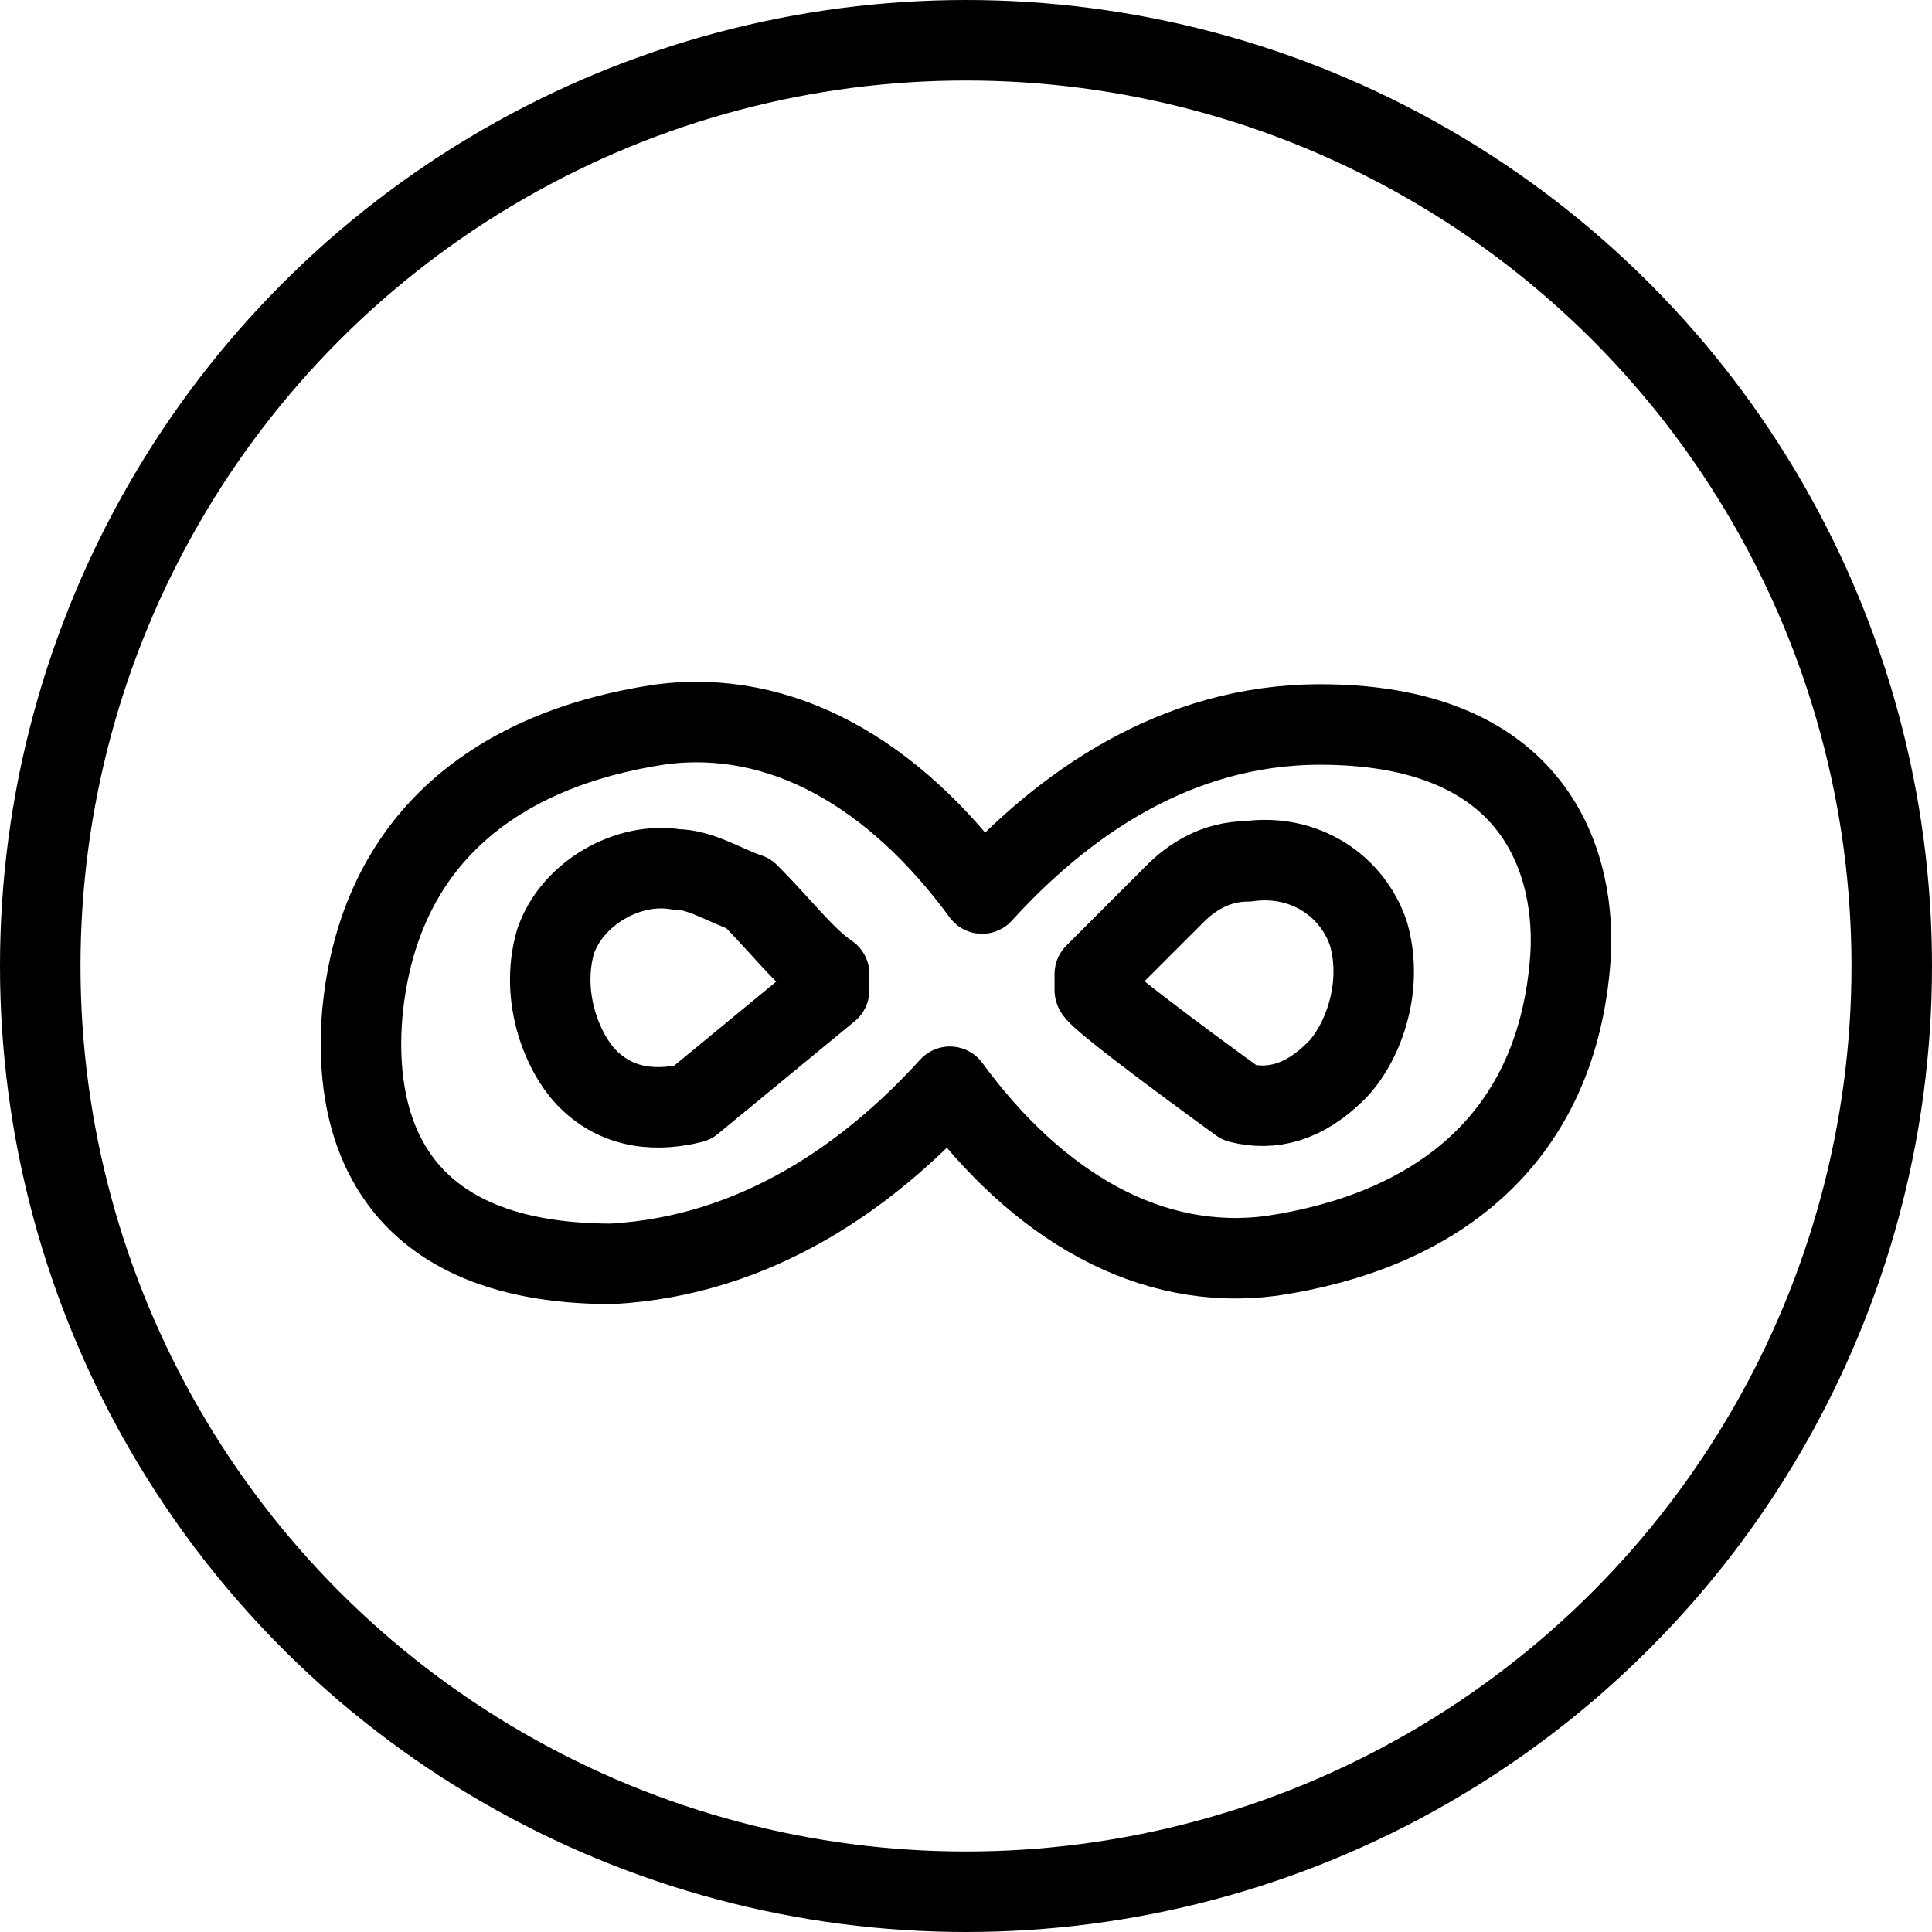 <?xml version="1.0" encoding="utf-8"?>
<!-- Generator: Adobe Illustrator 19.2.0, SVG Export Plug-In . SVG Version: 6.00 Build 0)  -->
<svg version="1.1" id="Layer_1" xmlns="http://www.w3.org/2000/svg" xmlns:xlink="http://www.w3.org/1999/xlink" x="0px" y="0px"
	 viewBox="0 0 24 24" style="enable-background:new 0 0 24 24;" xml:space="preserve">
<style type="text/css">
	.st0{display:none;}
	.st1{display:inline;}
	.st2{fill:none;stroke:#000000;stroke-linecap:round;stroke-linejoin:round;stroke-miterlimit:10;}
	.st3{fill:none;stroke:#000000;stroke-linejoin:round;stroke-miterlimit:10;}
</style>
<g id="Filled_Icons" class="st0">
	<g class="st1">
		<path d="M15.5,10.7c-0.4,0-0.7,0.2-0.9,0.4c-0.4,0.4-0.7,0.7-1,1c-0.1,0.1-0.1,0.1,0,0.2c0,0.1,1.8,1.4,1.8,1.4
			c0.4,0.1,0.8,0,1.2-0.4c0.3-0.3,0.6-1,0.4-1.7C16.8,11.1,16.2,10.7,15.5,10.7z"/>
		<path d="M9.3,11.2C9,11,8.7,10.8,8.4,10.8c-0.6-0.1-1.3,0.3-1.5,0.9c-0.2,0.7,0.1,1.4,0.4,1.7c0.4,0.4,0.9,0.4,1.3,0.3l1.7-1.4
			c0-0.1,0-0.1,0-0.2C10,11.9,9.7,11.5,9.3,11.2z"/>
		<path d="M12,0C5.4,0,0,5.4,0,12s5.4,12,12,12s12-5.4,12-12S18.6,0,12,0z M19.5,12.1c-0.2,2.2-1.7,3.3-3.7,3.6
			c-1.5,0.1-3-0.7-4-2.1c-1,1-2.4,2.1-4.2,2.1c-2.9,0-3.2-2-3.1-3.1c0.2-2.2,1.7-3.3,3.7-3.6c1.5-0.1,3,0.6,4,2.1
			c1-1,2.4-2.1,4.2-2.1C19.3,9,19.6,11,19.5,12.1z"/>
	</g>
</g>
<g id="Outline_Icons">
	<g>
		<circle class="st2" cx="12" cy="12" r="11.5"/>
		<path class="st3" d="M10.3,12.3c0-0.1,0-0.1,0-0.2c-0.3-0.2-0.6-0.6-1-1C9,11,8.7,10.8,8.4,10.8c-0.6-0.1-1.3,0.3-1.5,0.9
			c-0.2,0.7,0.1,1.4,0.4,1.7c0.4,0.4,0.9,0.4,1.3,0.3L10.3,12.3z"/>
		<path class="st3" d="M11.8,13.5c1.1,1.5,2.5,2.3,4,2.1c2-0.3,3.5-1.4,3.7-3.6C19.6,11,19.3,9,16.4,9c-1.8,0-3.2,1-4.2,2.1
			c-1.1-1.5-2.5-2.3-4-2.1c-2,0.3-3.5,1.4-3.7,3.6c-0.1,1.2,0.2,3.1,3.1,3.1C9.4,15.6,10.8,14.6,11.8,13.5L11.8,13.5z"/>
		<path class="st3" d="M13.6,12.3c0,0.1,1.8,1.4,1.8,1.4c0.4,0.1,0.8,0,1.2-0.4c0.3-0.3,0.6-1,0.4-1.7c-0.2-0.6-0.8-1-1.5-0.9
			c-0.4,0-0.7,0.2-0.9,0.4c-0.4,0.4-0.7,0.7-1,1C13.6,12.2,13.6,12.2,13.6,12.3L13.6,12.3z"/>
	</g>
</g>
</svg>
